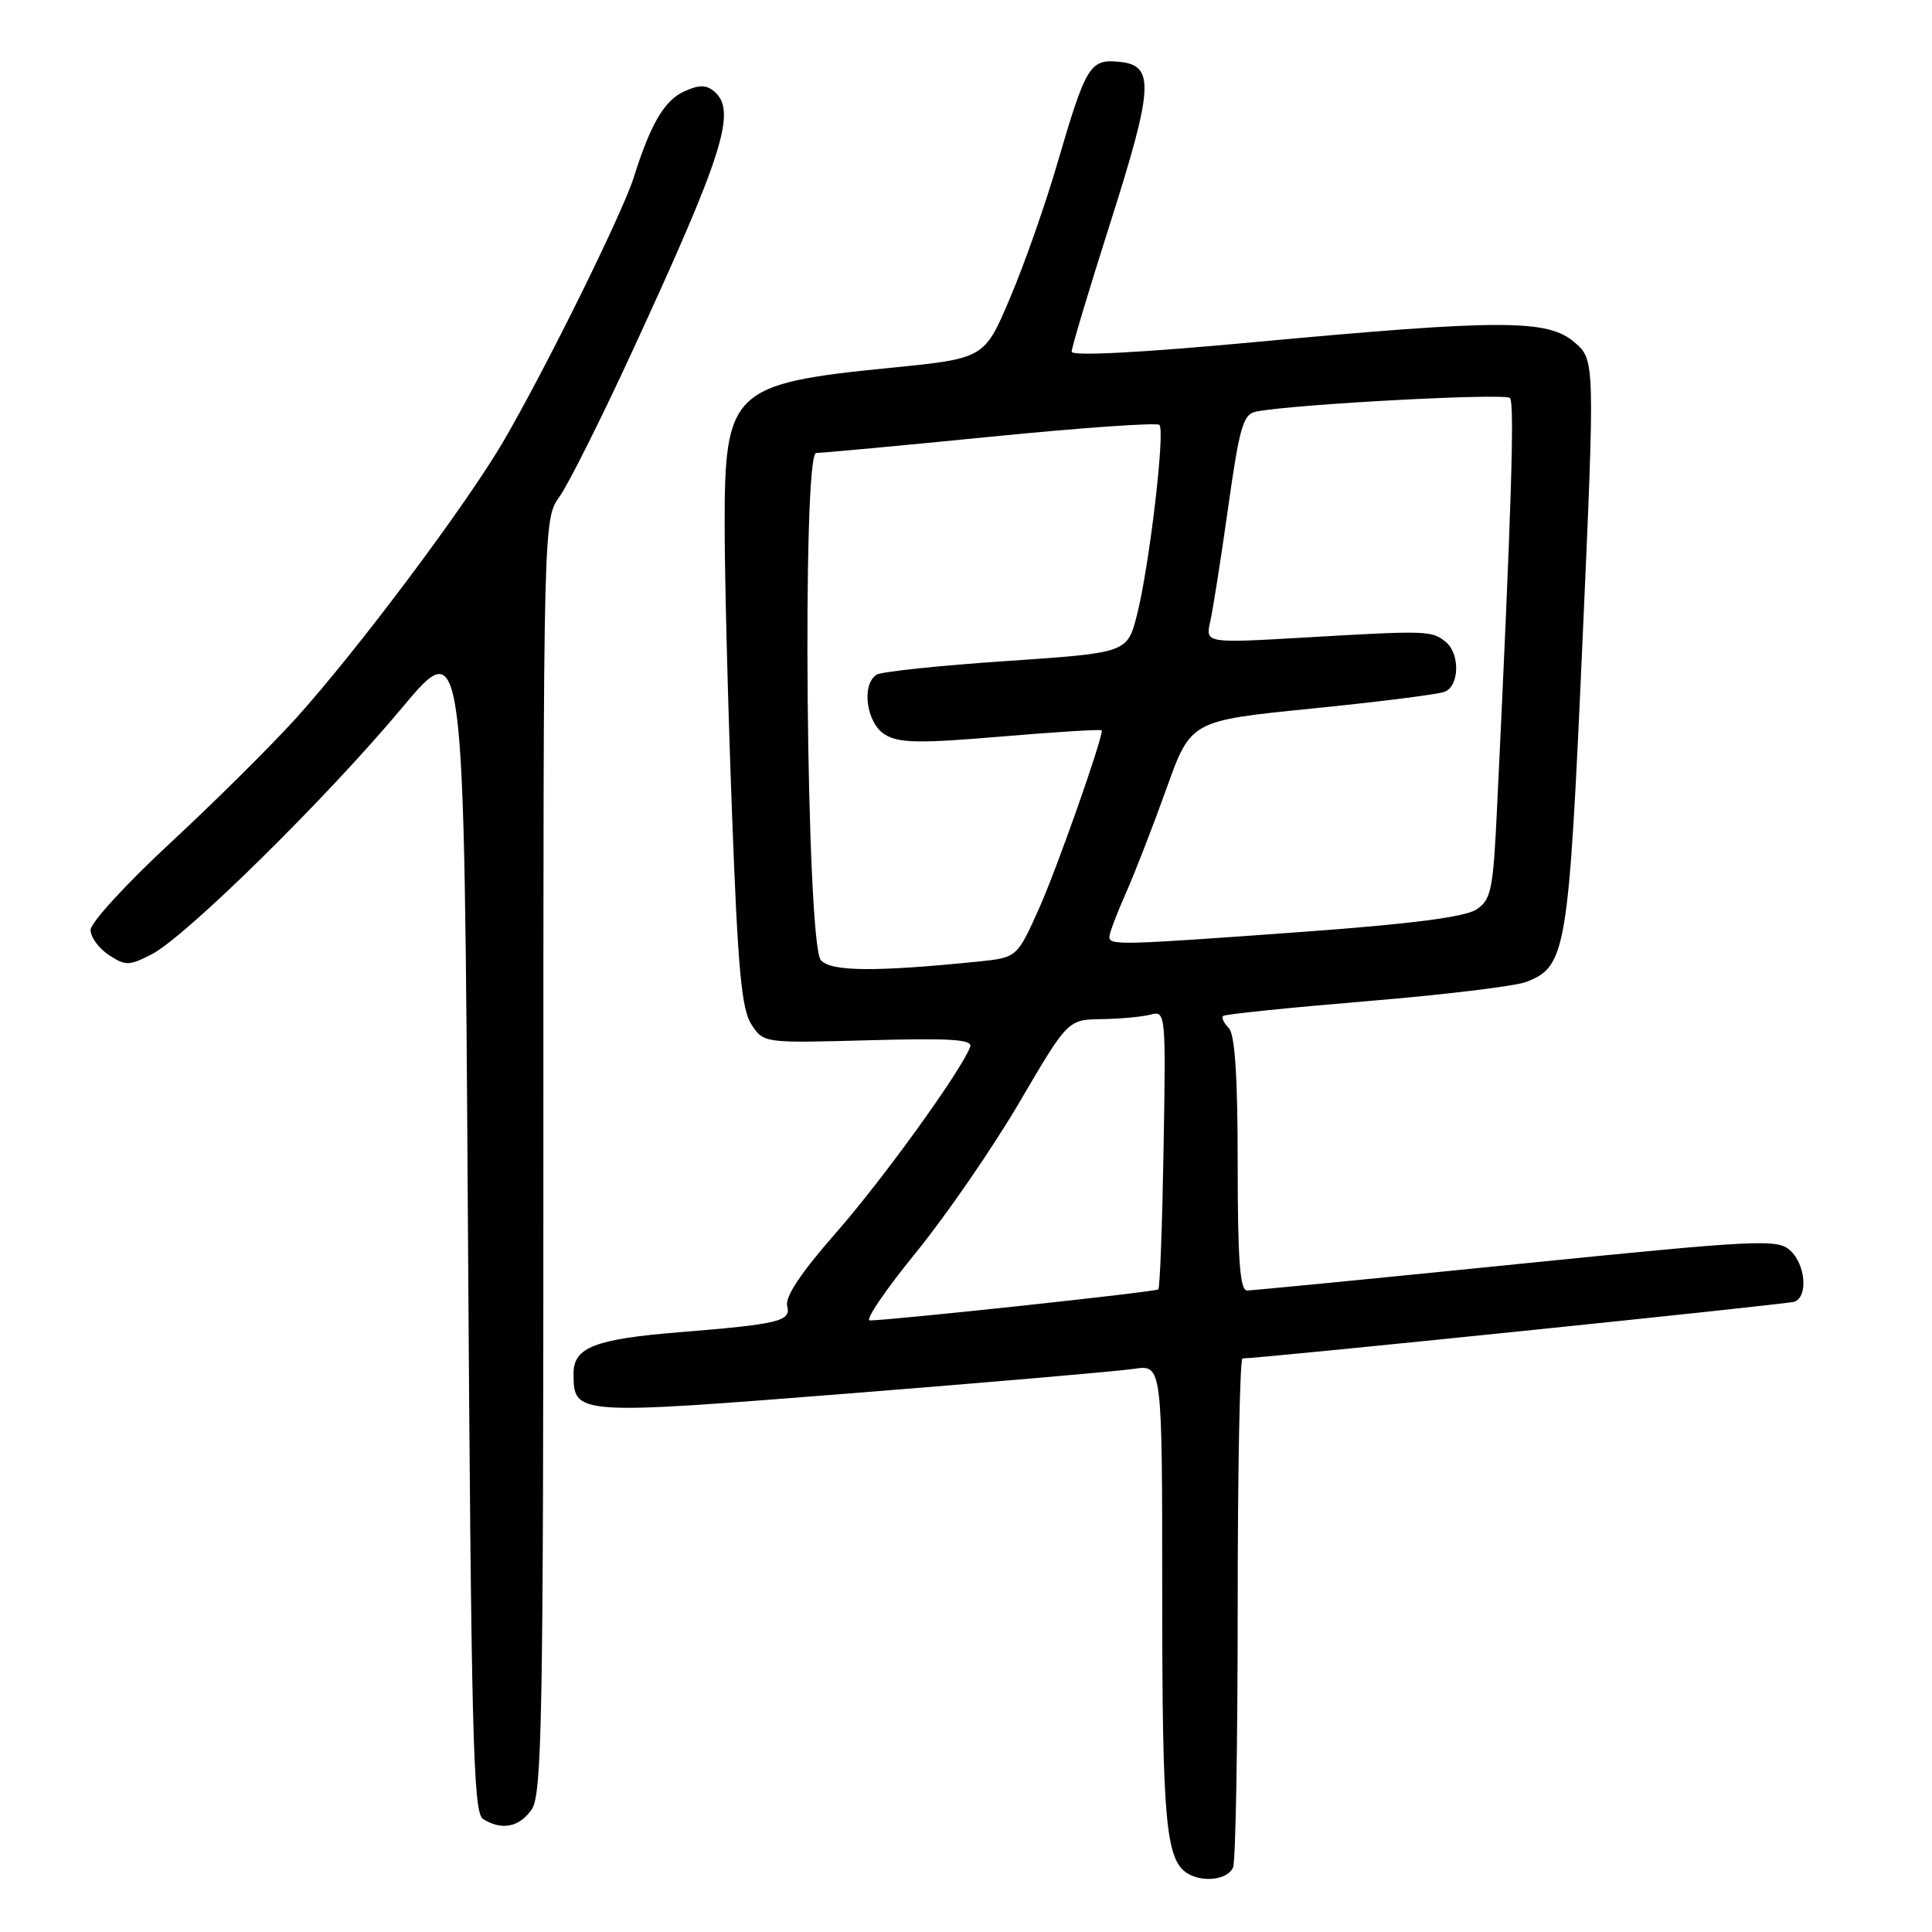 <?xml version="1.0" encoding="UTF-8" standalone="no"?>
<!DOCTYPE svg PUBLIC "-//W3C//DTD SVG 1.1//EN" "http://www.w3.org/Graphics/SVG/1.1/DTD/svg11.dtd" >
<svg xmlns="http://www.w3.org/2000/svg" xmlns:xlink="http://www.w3.org/1999/xlink" version="1.1" viewBox="0 0 256 256">
 <g >
 <path fill="currentColor"
d=" M 163.39 247.42 C 163.73 246.55 164.00 231.02 164.00 212.92 C 164.00 194.81 164.29 180.00 164.64 180.00 C 166.96 180.00 236.75 172.83 237.75 172.49 C 239.61 171.85 239.26 167.54 237.19 165.67 C 235.50 164.15 232.93 164.28 200.94 167.51 C 182.00 169.43 165.94 170.99 165.25 171.00 C 164.30 171.00 164.00 166.98 164.00 154.20 C 164.00 142.60 163.63 137.03 162.82 136.22 C 162.17 135.57 161.83 134.85 162.07 134.62 C 162.30 134.39 170.82 133.52 181.00 132.67 C 191.18 131.83 200.72 130.68 202.20 130.12 C 207.53 128.09 207.85 126.14 209.67 85.41 C 211.35 47.70 211.35 47.70 208.62 45.35 C 205.08 42.30 198.93 42.30 166.25 45.33 C 151.12 46.74 142.00 47.21 142.00 46.60 C 142.00 46.05 144.28 38.46 147.06 29.72 C 152.87 11.47 153.03 8.65 148.32 8.19 C 144.41 7.81 143.91 8.63 140.07 21.76 C 138.51 27.12 135.70 35.10 133.83 39.50 C 130.44 47.50 130.44 47.50 117.97 48.74 C 96.94 50.83 95.99 51.74 96.02 69.88 C 96.03 76.82 96.47 93.92 97.00 107.89 C 97.77 128.45 98.26 133.75 99.57 135.75 C 101.19 138.22 101.22 138.22 115.12 137.84 C 126.07 137.54 128.93 137.73 128.55 138.73 C 127.30 141.99 116.97 156.29 110.75 163.38 C 106.12 168.65 103.99 171.85 104.31 173.06 C 104.83 175.07 103.28 175.45 90.00 176.53 C 78.85 177.43 76.00 178.54 76.00 181.96 C 76.00 187.52 76.09 187.52 112.78 184.62 C 131.32 183.15 148.19 181.69 150.25 181.38 C 154.00 180.82 154.00 180.82 154.00 211.35 C 154.00 241.20 154.47 246.41 157.31 248.21 C 159.36 249.51 162.76 249.07 163.39 247.42 Z  M 70.44 239.78 C 71.82 237.81 72.00 227.93 72.00 153.18 C 72.00 68.81 72.00 68.81 74.15 65.79 C 75.33 64.13 79.65 55.51 83.74 46.64 C 95.89 20.31 97.68 14.64 94.61 12.09 C 93.56 11.22 92.60 11.23 90.66 12.11 C 88.04 13.30 86.20 16.43 83.98 23.50 C 82.48 28.26 72.39 48.70 66.77 58.37 C 61.84 66.84 47.29 86.27 39.14 95.26 C 35.80 98.95 28.32 106.36 22.53 111.73 C 16.74 117.10 12.00 122.27 12.00 123.22 C 12.00 124.17 13.09 125.67 14.42 126.54 C 16.65 128.00 17.12 127.99 20.13 126.43 C 24.64 124.10 43.29 105.74 53.26 93.80 C 61.50 83.95 61.50 83.95 62.00 162.01 C 62.44 229.94 62.69 240.20 64.00 241.02 C 66.47 242.58 68.79 242.13 70.44 239.78 Z  M 121.35 165.99 C 125.38 161.04 131.56 152.06 135.09 146.04 C 141.50 135.10 141.50 135.10 146.00 135.04 C 148.47 135.00 151.40 134.73 152.50 134.43 C 154.45 133.91 154.49 134.31 154.18 152.18 C 154.01 162.24 153.70 170.64 153.48 170.85 C 153.16 171.18 118.91 174.86 115.26 174.97 C 114.57 174.98 117.31 170.95 121.35 165.99 Z  M 108.76 127.21 C 106.84 124.90 106.25 59.99 108.15 60.02 C 108.89 60.02 119.30 59.06 131.27 57.87 C 143.24 56.68 153.30 55.97 153.63 56.30 C 154.41 57.08 152.28 75.14 150.65 81.50 C 149.37 86.50 149.37 86.50 133.36 87.59 C 124.55 88.18 116.81 89.00 116.17 89.39 C 114.09 90.68 114.80 95.83 117.25 97.33 C 119.11 98.47 121.78 98.52 132.75 97.59 C 140.04 96.97 146.00 96.61 146.00 96.78 C 146.00 98.17 140.13 114.85 137.76 120.19 C 134.78 126.88 134.78 126.88 129.64 127.41 C 115.94 128.80 110.04 128.75 108.76 127.21 Z  M 147.00 124.13 C 147.00 123.65 147.98 121.06 149.17 118.38 C 150.36 115.69 152.79 109.45 154.56 104.50 C 157.78 95.50 157.78 95.50 173.80 93.89 C 182.61 93.01 190.53 92.01 191.41 91.67 C 193.38 90.92 193.49 86.66 191.58 85.07 C 189.76 83.55 189.08 83.53 173.11 84.46 C 159.72 85.24 159.72 85.24 160.36 82.37 C 160.72 80.79 161.79 73.97 162.74 67.21 C 164.27 56.42 164.72 54.87 166.49 54.53 C 171.57 53.55 199.45 52.06 200.08 52.74 C 200.71 53.42 200.27 67.49 198.38 106.79 C 197.85 118.01 197.60 119.22 195.60 120.53 C 194.10 121.51 186.80 122.45 172.57 123.48 C 148.29 125.25 147.00 125.28 147.00 124.13 Z "/>
</g>
</svg>